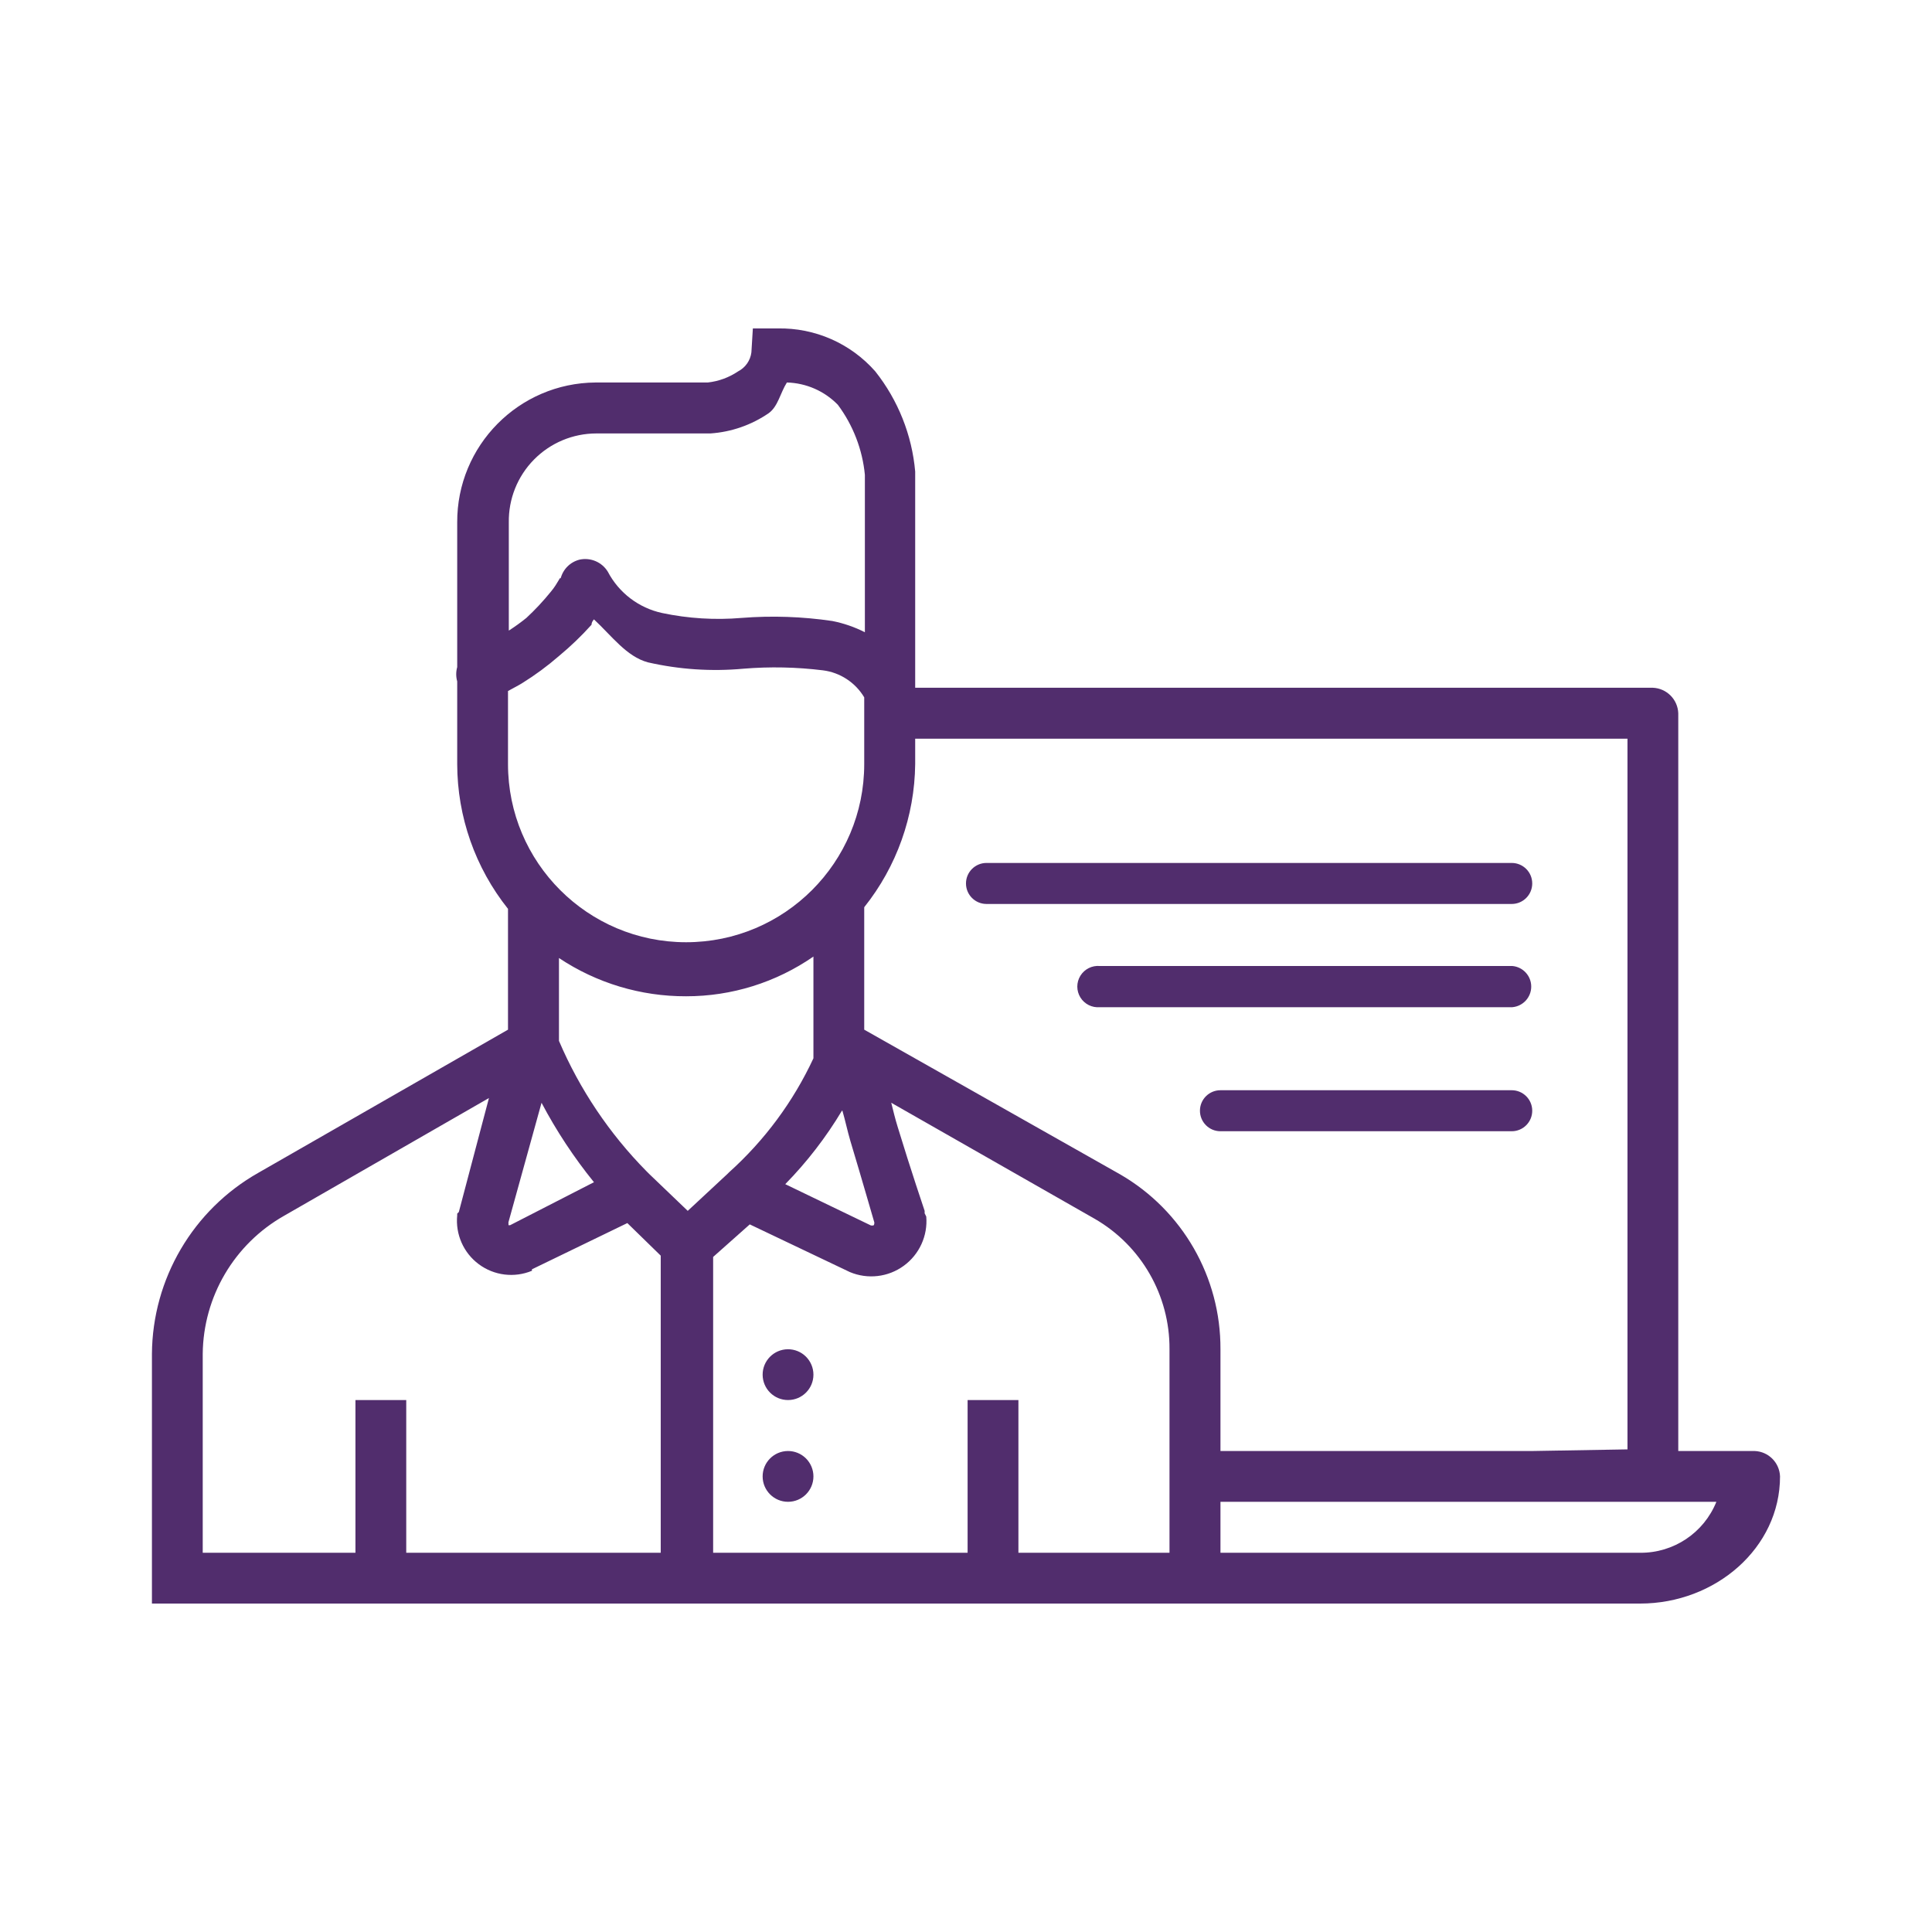 <?xml version="1.0" standalone="no"?><!-- Generator: Gravit.io --><svg xmlns="http://www.w3.org/2000/svg" xmlns:xlink="http://www.w3.org/1999/xlink" style="isolation:isolate" viewBox="0 0 100 100" width="100" height="100"><defs><clipPath id="_clipPath_npSNaWzkB3OqDbnTrIGgFMvHzU0fb1WE"><rect width="100" height="100"/></clipPath></defs><g clip-path="url(#_clipPath_npSNaWzkB3OqDbnTrIGgFMvHzU0fb1WE)"><path d=" M 38.968 17 L 38.892 18.239 C 38.839 18.661 38.58 19.03 38.201 19.224 C 37.733 19.54 37.195 19.736 36.634 19.798 L 30.828 19.798 C 26.85 19.825 23.646 23.067 23.665 27.045 L 23.665 34.528 C 23.597 34.77 23.597 35.027 23.665 35.269 L 23.665 39.55 C 23.67 42.273 24.597 44.913 26.294 47.042 L 26.294 53.295 L 13.375 60.702 C 9.991 62.616 7.889 66.194 7.864 70.081 L 7.864 83 L 84.895 83 C 88.789 83 92.134 80.126 92.134 76.419 C 92.108 75.704 91.535 75.13 90.82 75.104 L 86.867 75.104 L 86.867 36.921 C 86.842 36.205 86.269 35.628 85.553 35.598 L 47.37 35.598 L 47.37 32.387 C 47.37 32.522 47.37 32.539 47.37 32.312 L 47.37 24.407 C 47.203 22.515 46.485 20.713 45.305 19.224 C 44.03 17.774 42.18 16.96 40.249 17 L 38.968 17 Z  M 40.729 19.798 C 41.725 19.824 42.672 20.238 43.367 20.952 C 44.155 22.01 44.639 23.263 44.766 24.576 L 44.766 32.725 C 44.234 32.454 43.666 32.259 43.081 32.143 C 41.527 31.914 39.952 31.86 38.387 31.983 C 37.011 32.1 35.625 32.015 34.274 31.73 C 33.065 31.47 32.033 30.686 31.46 29.59 C 31.155 29.094 30.571 28.844 30.002 28.966 C 29.516 29.086 29.136 29.466 29.016 29.952 C 29.016 29.775 28.881 30.188 28.519 30.618 C 28.128 31.103 27.702 31.559 27.246 31.983 C 26.955 32.218 26.651 32.437 26.336 32.64 L 26.336 27.045 C 26.316 25.829 26.784 24.656 27.637 23.79 C 28.489 22.923 29.654 22.435 30.87 22.435 L 36.769 22.435 C 37.853 22.362 38.898 21.998 39.794 21.382 C 40.274 21.028 40.384 20.345 40.729 19.798 Z  M 30.743 32.059 C 31.654 32.901 32.429 33.989 33.541 34.284 C 35.16 34.653 36.826 34.764 38.479 34.612 C 39.85 34.499 41.228 34.528 42.592 34.696 C 43.483 34.808 44.272 35.324 44.732 36.095 L 44.732 39.55 C 44.732 44.642 40.605 48.77 35.513 48.77 C 30.422 48.77 26.294 44.642 26.294 39.55 L 26.294 35.767 C 26.53 35.632 26.808 35.497 27.036 35.354 C 27.704 34.939 28.338 34.471 28.932 33.955 C 29.532 33.458 30.096 32.917 30.617 32.337 C 30.617 32.227 30.676 32.135 30.743 32.059 Z  M 47.37 38.236 L 84.238 38.236 L 84.238 75.02 L 79.3 75.104 L 63.171 75.104 L 63.171 69.837 C 63.188 66.108 61.208 62.654 57.98 60.786 L 44.732 53.295 L 44.732 46.958 C 46.413 44.852 47.341 42.245 47.37 39.55 L 47.37 38.236 Z  M 42.103 49.511 L 42.103 54.778 C 41.061 57.018 39.576 59.025 37.738 60.677 L 37.654 60.761 L 35.597 62.674 L 33.626 60.786 L 33.457 60.618 C 31.54 58.673 30.005 56.387 28.932 53.876 L 28.932 49.587 C 30.88 50.886 33.171 51.575 35.513 51.567 C 37.868 51.57 40.167 50.852 42.103 49.511 Z  M 25.308 56.834 L 23.749 62.733 L 23.665 62.817 L 23.665 62.902 C 23.566 63.884 23.99 64.847 24.783 65.436 C 25.576 66.025 26.62 66.154 27.533 65.775 L 27.533 65.699 L 32.471 63.306 L 34.199 64.992 L 34.199 80.371 L 21.027 80.371 L 21.027 72.466 L 18.398 72.466 L 18.398 80.371 L 10.493 80.371 L 10.493 70.081 C 10.52 67.115 12.126 64.389 14.707 62.927 L 25.308 56.834 Z  M 28.03 57.079 C 28.798 58.535 29.707 59.912 30.743 61.191 L 26.404 63.416 L 26.319 63.416 L 26.319 63.331 C 26.314 63.306 26.314 63.281 26.319 63.256 L 28.03 57.079 Z  M 46.131 57.079 L 56.665 63.087 C 59.071 64.476 60.548 67.05 60.533 69.829 L 60.533 80.371 L 52.713 80.371 L 52.713 72.466 L 50.083 72.466 L 50.083 80.371 L 36.912 80.371 L 36.912 65.059 L 38.808 63.374 L 43.991 65.843 C 44.912 66.229 45.968 66.107 46.776 65.519 C 47.584 64.932 48.027 63.965 47.943 62.969 L 47.859 62.8 L 47.859 62.674 C 47.859 62.674 47.134 60.534 46.46 58.317 C 46.325 57.879 46.241 57.517 46.131 57.079 Z  M 43.603 57.491 C 43.755 58.014 43.856 58.511 44.016 59.059 C 44.656 61.183 45.179 63.028 45.255 63.272 C 45.255 63.331 45.255 63.441 45.17 63.433 L 45.086 63.433 L 40.645 61.292 C 41.768 60.145 42.753 58.869 43.578 57.491 L 43.603 57.491 Z  M 40.78 69.837 C 40.055 69.842 39.471 70.432 39.474 71.157 C 39.477 71.882 40.066 72.468 40.791 72.466 C 41.516 72.465 42.103 71.877 42.103 71.152 C 42.103 70.802 41.963 70.466 41.715 70.219 C 41.467 69.972 41.13 69.835 40.78 69.837 L 40.78 69.837 Z  M 40.78 75.104 C 40.055 75.109 39.471 75.699 39.474 76.424 C 39.477 77.149 40.066 77.735 40.791 77.733 C 41.516 77.732 42.103 77.143 42.103 76.419 C 42.103 76.068 41.963 75.733 41.715 75.486 C 41.467 75.239 41.13 75.102 40.78 75.104 L 40.78 75.104 Z  M 63.171 77.733 L 88.839 77.733 C 88.192 79.339 86.627 80.386 84.895 80.371 L 63.171 80.371 L 63.171 77.733 Z  M 51.061 46.789 L 78.246 46.789 C 78.833 46.789 79.308 46.314 79.308 45.727 C 79.308 45.141 78.833 44.666 78.246 44.666 L 51.061 44.666 C 50.475 44.666 49.999 45.141 49.999 45.727 C 49.999 46.314 50.475 46.789 51.061 46.789 Z  M 56.96 52.132 L 78.28 52.132 C 78.832 52.083 79.256 51.62 79.256 51.066 C 79.256 50.512 78.832 50.049 78.28 50 L 56.926 50 C 56.523 49.964 56.134 50.159 55.921 50.504 C 55.708 50.848 55.708 51.284 55.921 51.628 C 56.134 51.973 56.523 52.168 56.926 52.132 L 56.96 52.132 Z  M 63.204 58.553 L 78.246 58.553 C 78.833 58.553 79.308 58.078 79.308 57.491 C 79.308 56.905 78.833 56.43 78.246 56.43 L 63.171 56.43 C 62.584 56.43 62.109 56.905 62.109 57.491 C 62.109 58.078 62.584 58.553 63.171 58.553 L 63.204 58.553 Z " fill="rgb(81,45,109)"/></g></svg>